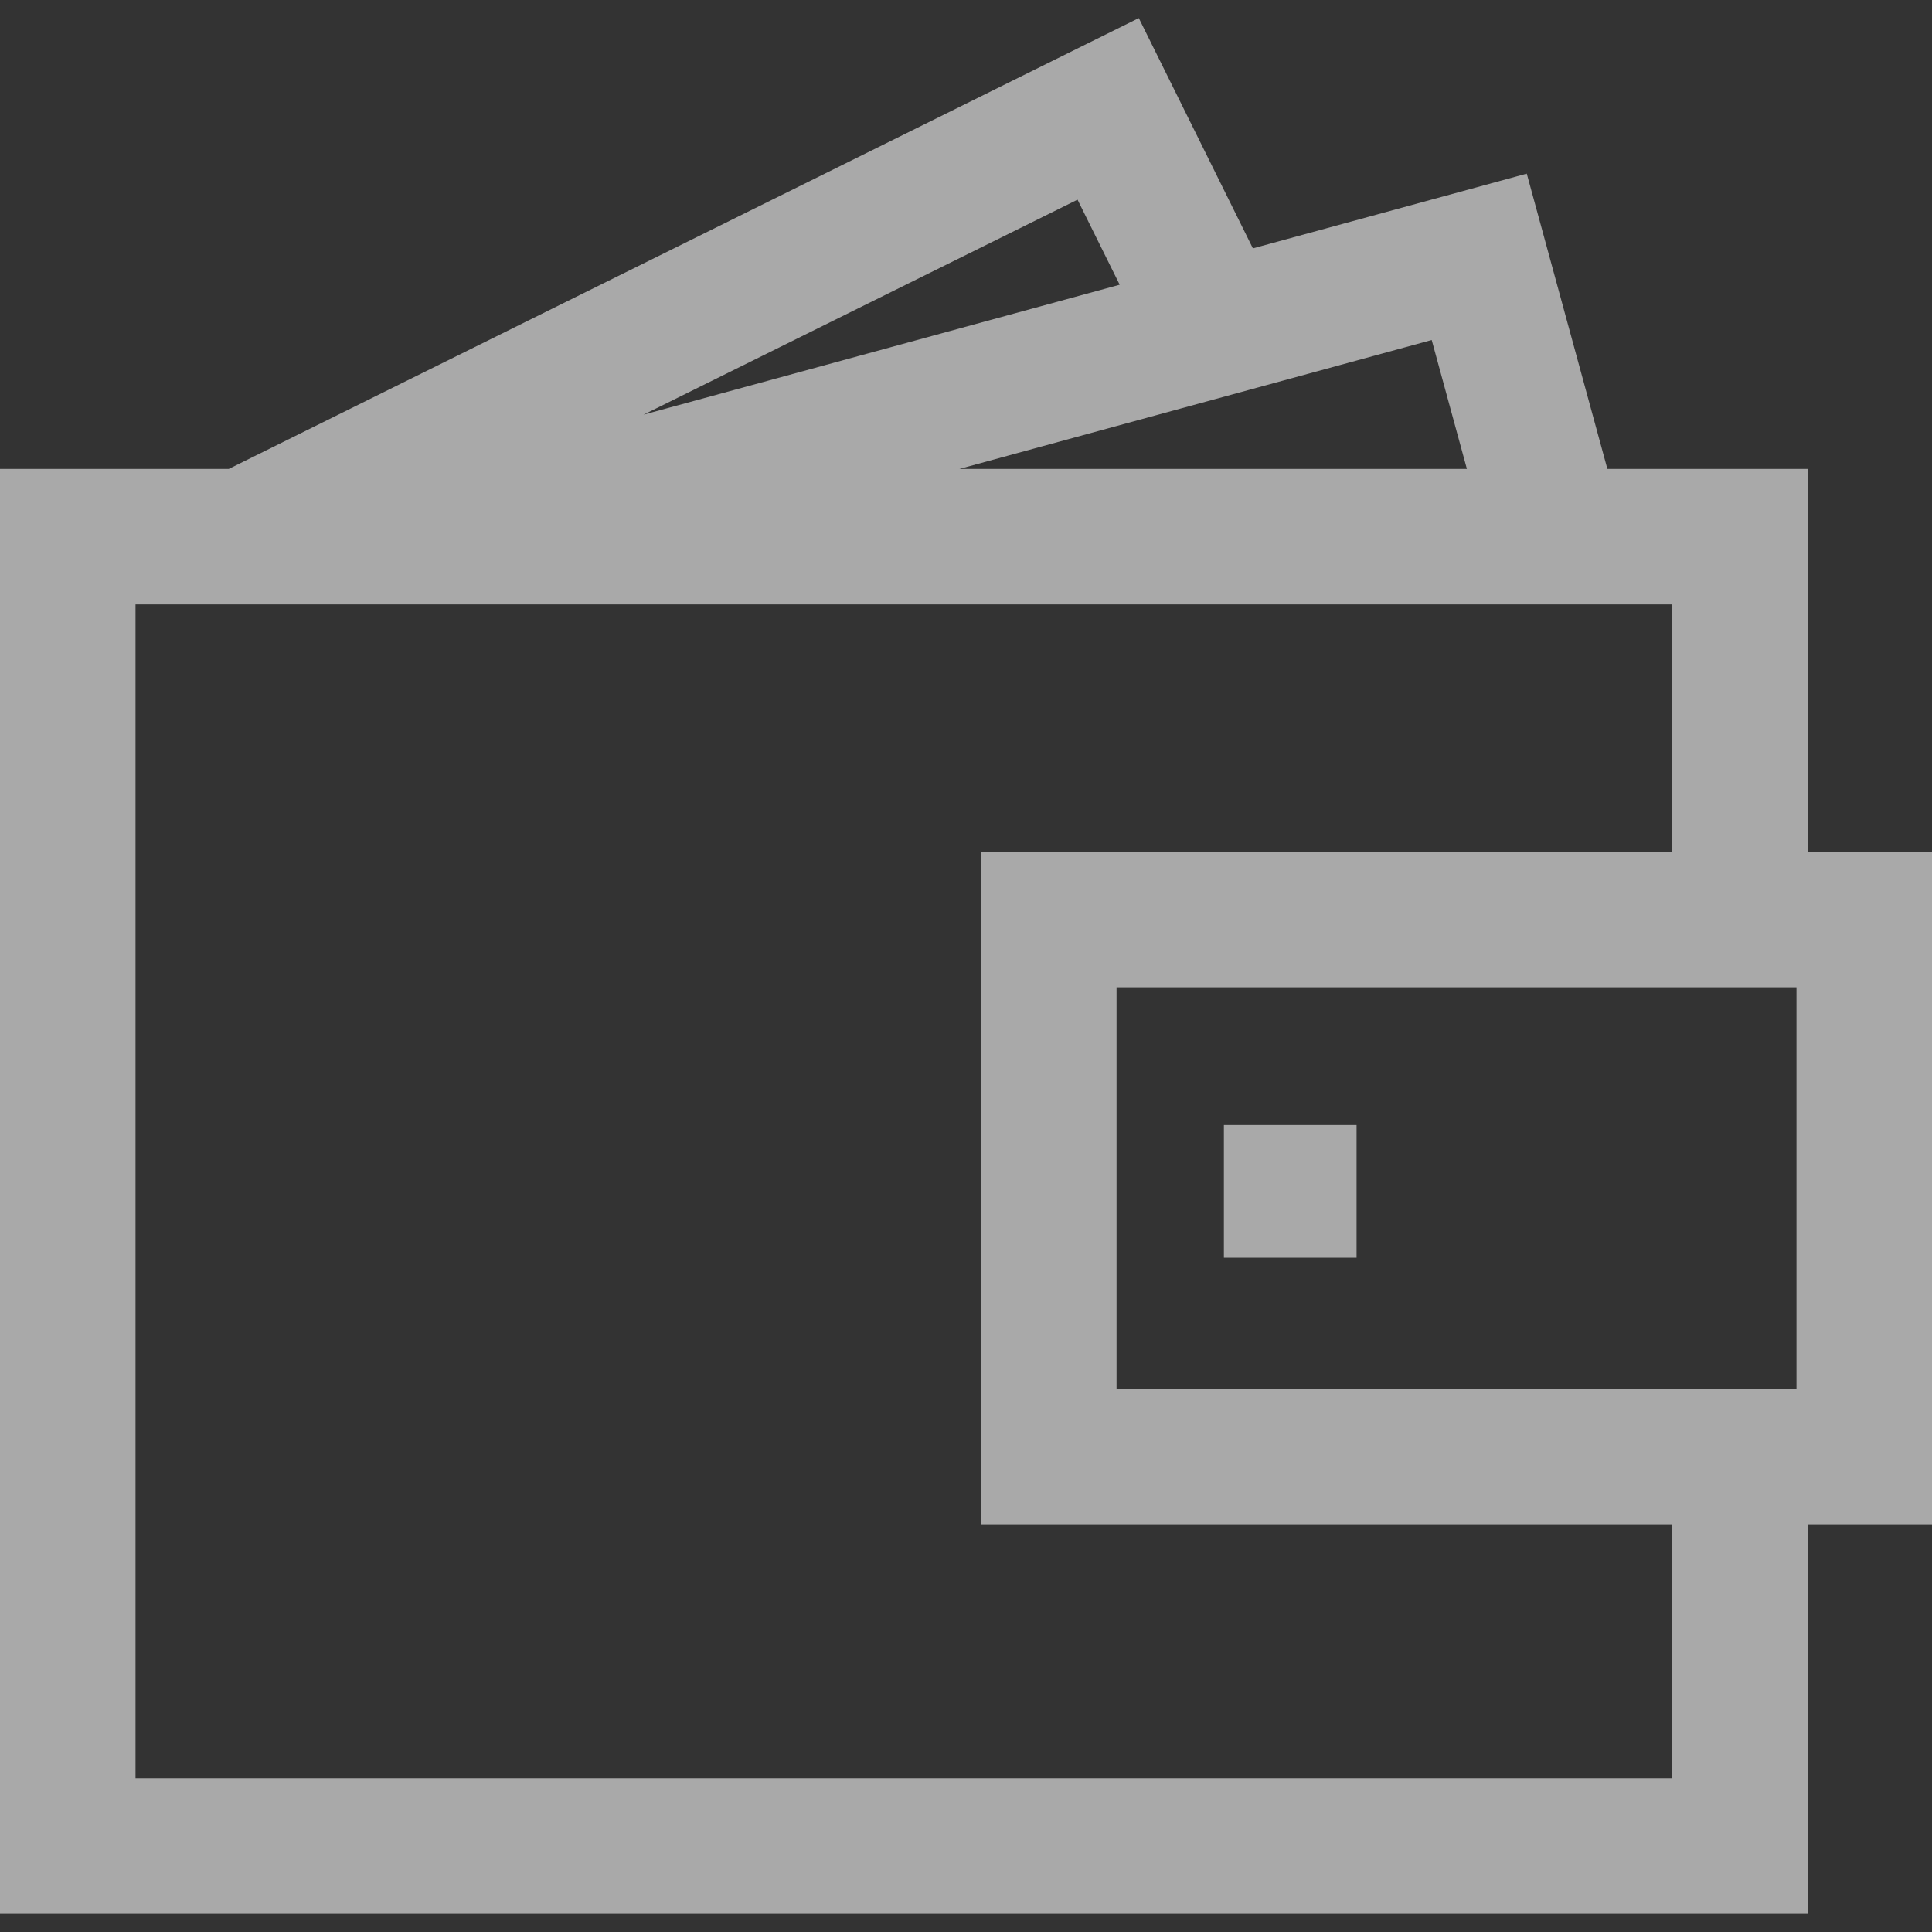 <svg width="77" height="77" viewBox="0 0 77 77" fill="none" xmlns="http://www.w3.org/2000/svg">
<rect x="0" y="0" width="77" height="77" fill="#333333" stroke="none"/>
<g id="wallet-svgrepo-com 1" clip-path="url(#clip0_8_10)">
<g id="Group">
<g id="Group_2">
<path id="Vector" d="M64.062 18.689L60.849 6.92L49.934 9.899L45.387 0.721L9.118 18.689H0V76.279H72.048V60.757H77V33.949H72.048V18.689H64.062ZM57.061 13.552L58.463 18.689H54.289H48.261H38.239L47.068 16.279L52.377 14.831L57.061 13.552ZM66.647 70.879H5.401V41.464V31.208V30.395V24.853V24.09H8.195H10.382H18.451H50.937H56.965H59.937H62.736H65.536H66.647V28.162V33.949H65.427H62.628H55.651H43.485H39.099V36.122V42.149V42.845V45.644V48.443V60.757H66.647V70.879H66.647V70.879ZM71.599 55.356H69.347H66.647H44.5V46.969V44.17V41.371V39.473V39.35H44.75H51.904H62.16H66.647H69.348H69.701H71.599V55.356ZM42.945 7.958L44.625 11.348L25.646 16.528L42.945 7.958Z" fill="white" fill-opacity="0.58"/>
<path id="Vector_2" d="M48.778 44.84V45.802V50.128H54.066V44.84H52.3H48.778Z" fill="white" fill-opacity="0.58"/>
</g>
</g>
</g>
<defs>
<clipPath id="clip0_8_10">
<rect width="77" height="77" fill="white"/>
</clipPath>
</defs>
</svg>

